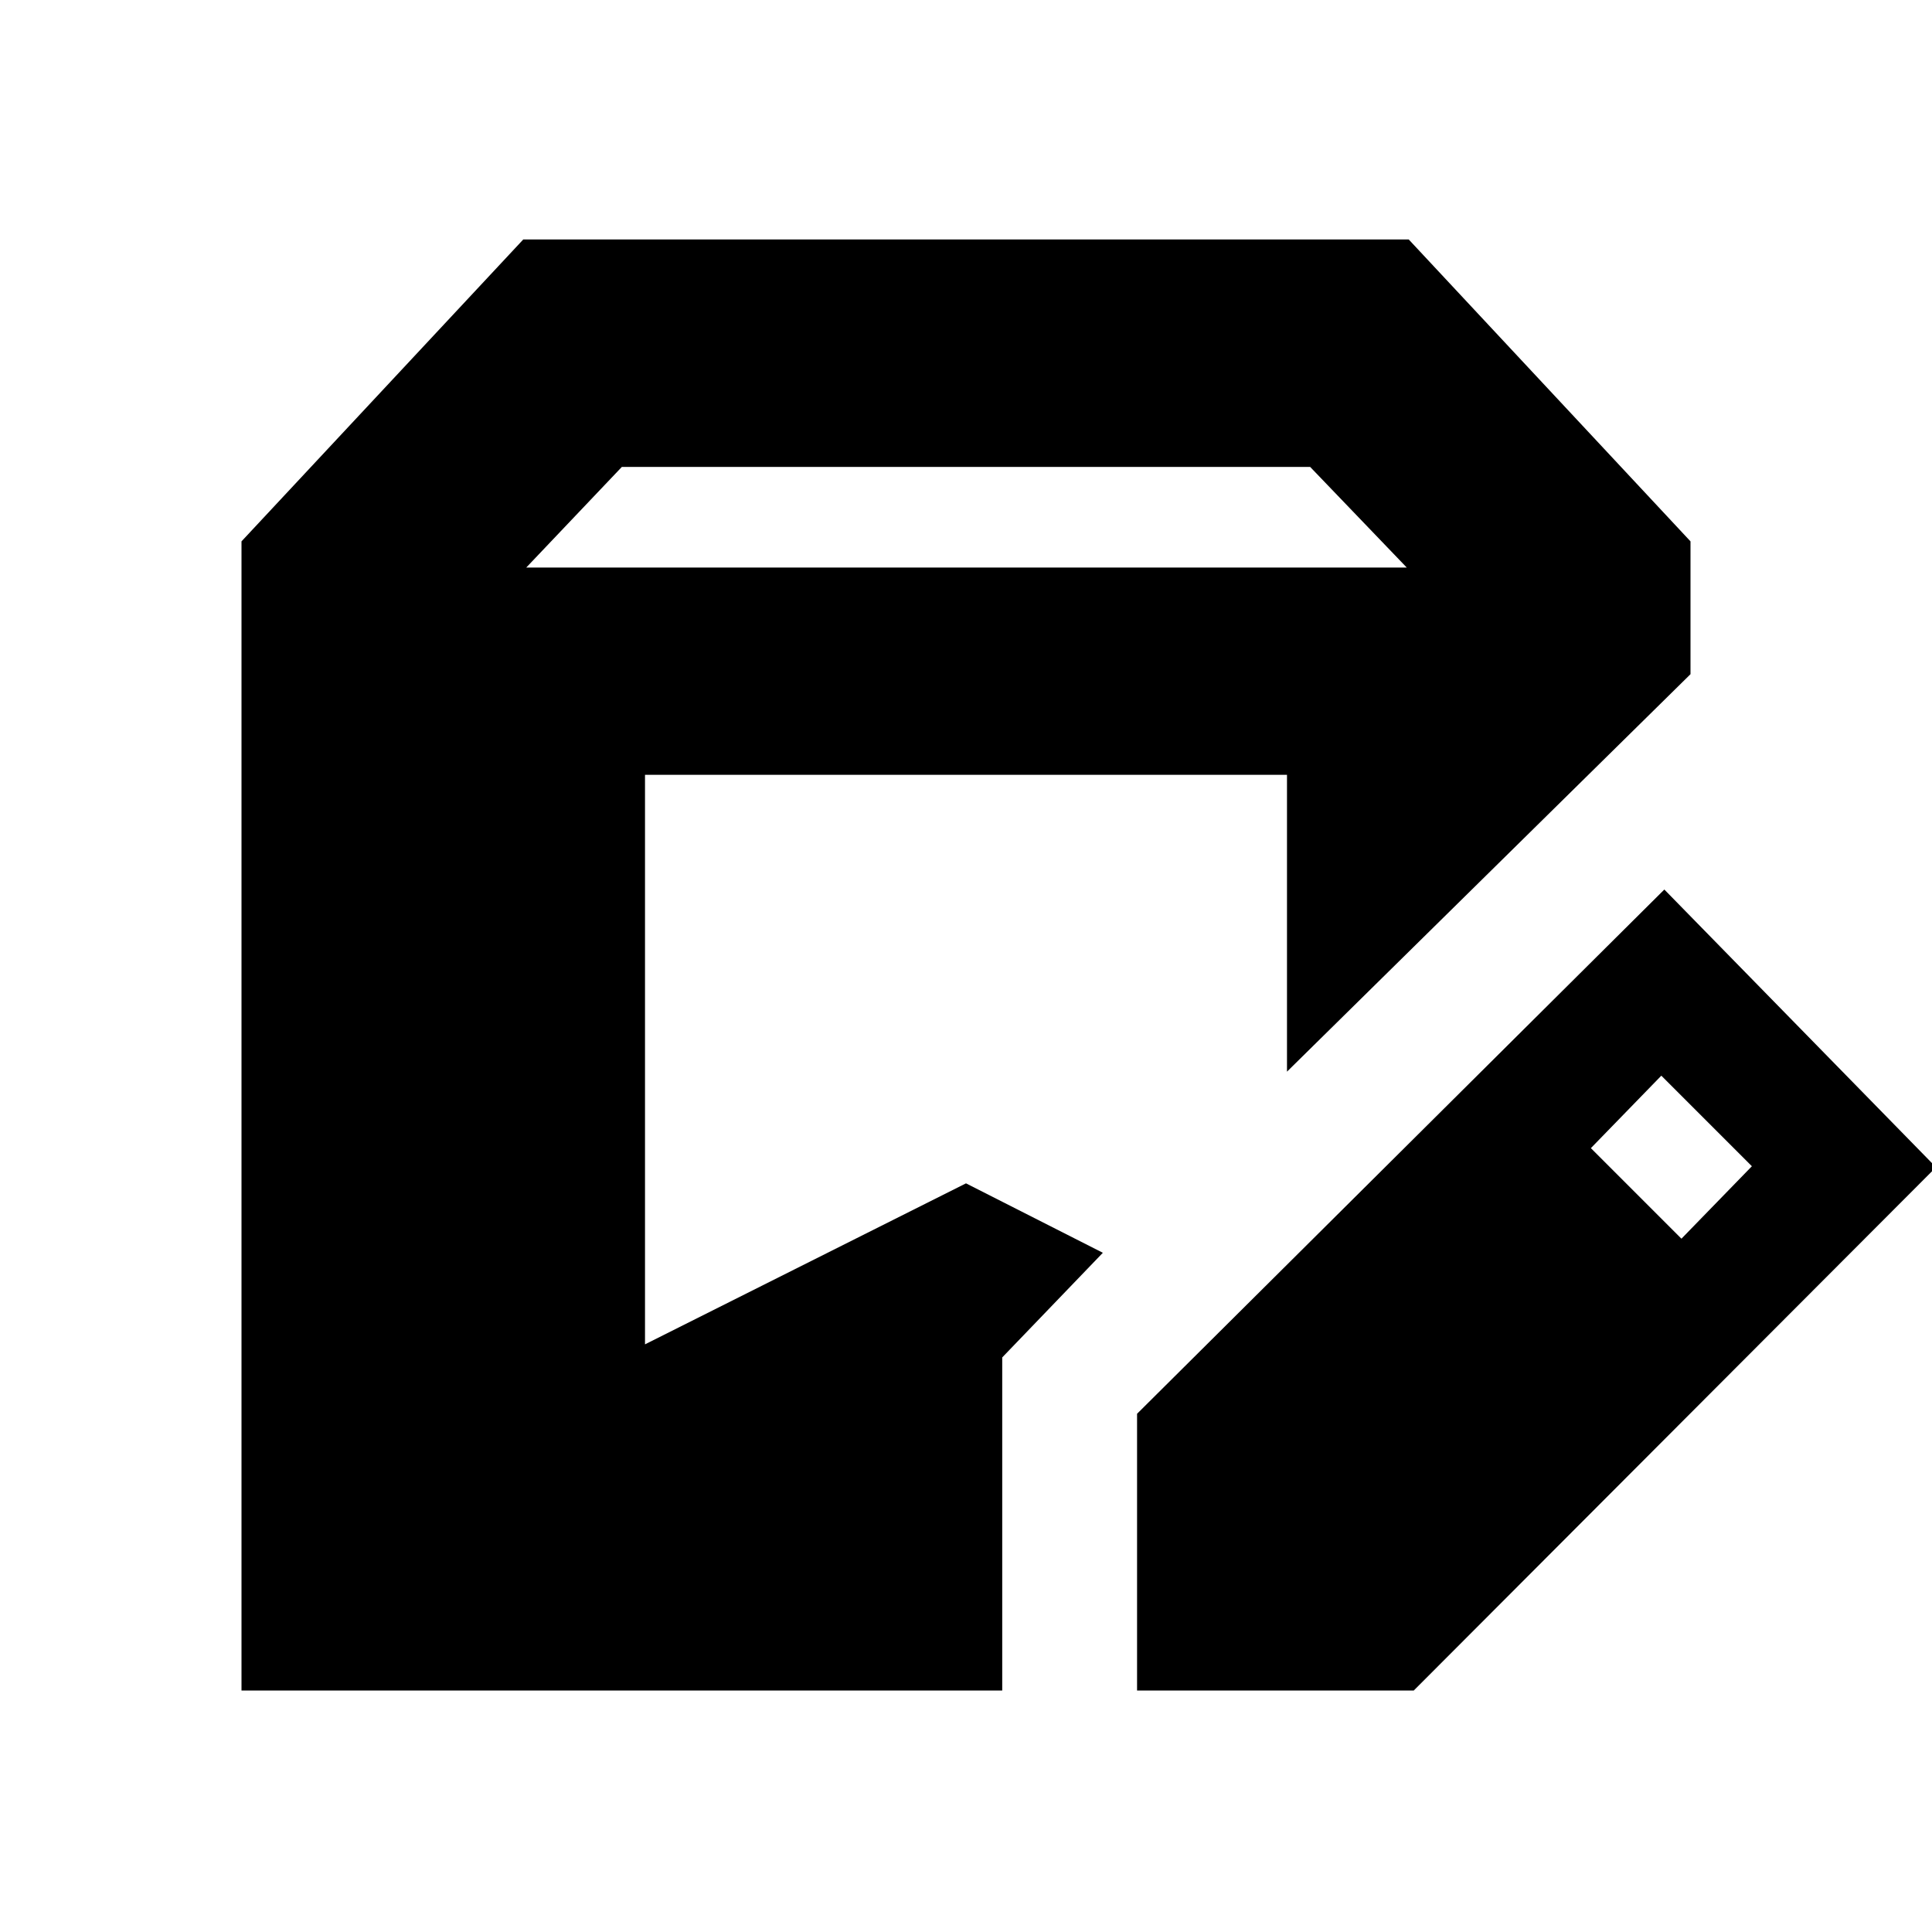 <svg xmlns="http://www.w3.org/2000/svg" height="20" viewBox="0 -960 960 960" width="20"><path d="M120-120v-571l140-150h440l140 150v66L639.5-427.5V-575h-319v283L480-372l68 34.5-50 52V-120H120Zm445 0v-137.5L827-518l135 138-259.5 260H565Zm270.5-224.5 35-36-45-45-35 36 45 45ZM261.5-678H699l-48-50H309l-47.5 50Z"/></svg>